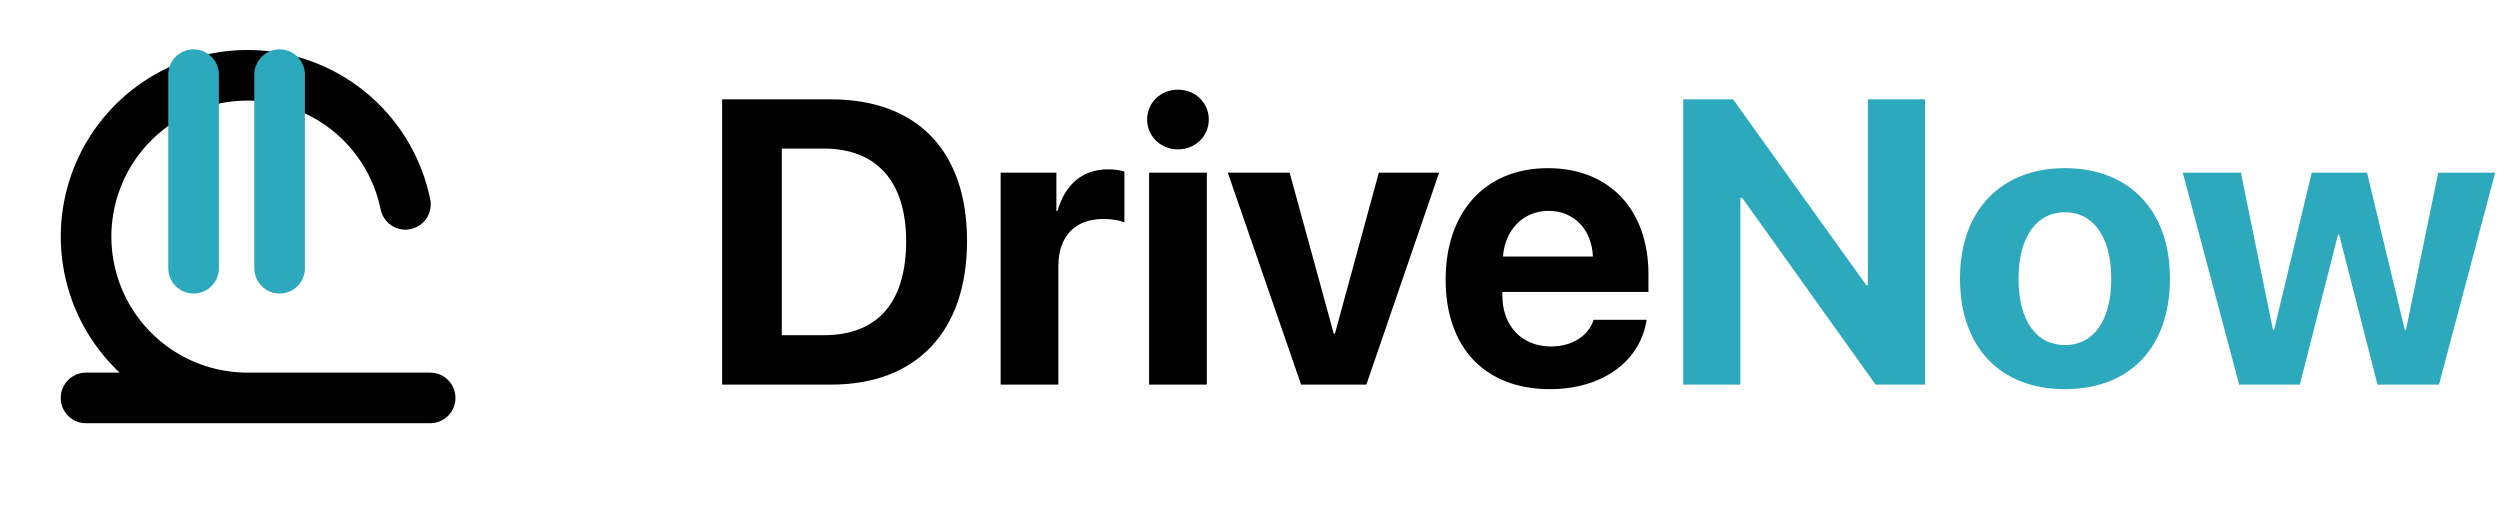 <svg width="247" height="52" viewBox="0 0 247 52" fill="none" xmlns="http://www.w3.org/2000/svg">
<path d="M71.344 9.816H82.106C90.562 9.816 95.543 14.855 95.543 23.801C95.543 32.746 90.562 38 82.106 38H71.344V9.816ZM77.242 14.68V33.117H81.402C86.676 33.117 89.527 29.914 89.527 23.82C89.527 17.922 86.598 14.68 81.402 14.68H77.242ZM98.863 38V17.062H104.371V20.832H104.488C105.23 18.176 107.008 16.73 109.469 16.73C110.133 16.73 110.699 16.828 111.09 16.945V21.965C110.621 21.77 109.84 21.633 109.02 21.633C106.207 21.633 104.566 23.352 104.566 26.301V38H98.863ZM113.531 38V17.062H119.234V38H113.531ZM116.383 14.758C114.664 14.758 113.336 13.449 113.336 11.809C113.336 10.148 114.664 8.859 116.383 8.859C118.102 8.859 119.43 10.148 119.43 11.809C119.43 13.449 118.102 14.758 116.383 14.758ZM142.184 17.062L134.996 38H128.551L121.305 17.062H127.418L131.773 32.961H131.891L136.227 17.062H142.184ZM152.984 20.832C150.484 20.832 148.688 22.727 148.492 25.344H157.379C157.262 22.668 155.523 20.832 152.984 20.832ZM157.457 31.594H162.691C162.066 35.695 158.316 38.449 153.141 38.449C146.695 38.449 142.828 34.328 142.828 27.629C142.828 20.949 146.734 16.613 152.926 16.613C159.02 16.613 162.867 20.734 162.867 27.102V28.84H148.434V29.191C148.434 32.18 150.328 34.23 153.238 34.23C155.328 34.23 156.93 33.195 157.457 31.594Z" fill="black"/>
<path d="M171.949 38H166.305V9.816H171.227L184.391 28.176H184.547V9.816H190.191V38H185.309L172.125 19.543H171.949V38ZM204.02 38.449C197.691 38.449 193.648 34.387 193.648 27.512C193.648 20.734 197.75 16.613 204.02 16.613C210.289 16.613 214.391 20.715 214.391 27.512C214.391 34.406 210.348 38.449 204.02 38.449ZM204.02 34.094C206.812 34.094 208.59 31.73 208.59 27.531C208.59 23.371 206.793 20.969 204.02 20.969C201.246 20.969 199.43 23.371 199.43 27.531C199.43 31.73 201.207 34.094 204.02 34.094ZM246.52 17.062L240.973 38H234.898L231.109 23.195H230.992L227.223 38H221.227L215.66 17.062H221.402L224.566 32.59H224.684L228.395 17.062H233.863L237.594 32.59H237.711L240.895 17.062H246.52Z" fill="#2CA9BC"/>
<path d="M8.5 39.315H42.5M24.438 39.315C21.422 39.314 18.469 38.458 15.92 36.846C13.372 35.233 11.333 32.931 10.041 30.207C8.749 27.482 8.256 24.447 8.62 21.454C8.984 18.46 10.189 15.632 12.097 13.296C14.004 10.96 16.535 9.214 19.395 8.259C22.256 7.305 25.328 7.181 28.256 7.903C31.184 8.625 33.847 10.162 35.935 12.337C38.024 14.512 39.453 17.235 40.056 20.189" stroke="black" stroke-width="5" stroke-linecap="round" stroke-linejoin="round"/>
<path d="M19.125 26.5V7.375M27.625 26.5V7.375" stroke="#2CA9BC" stroke-width="5" stroke-linecap="round" stroke-linejoin="round"/>
</svg>
